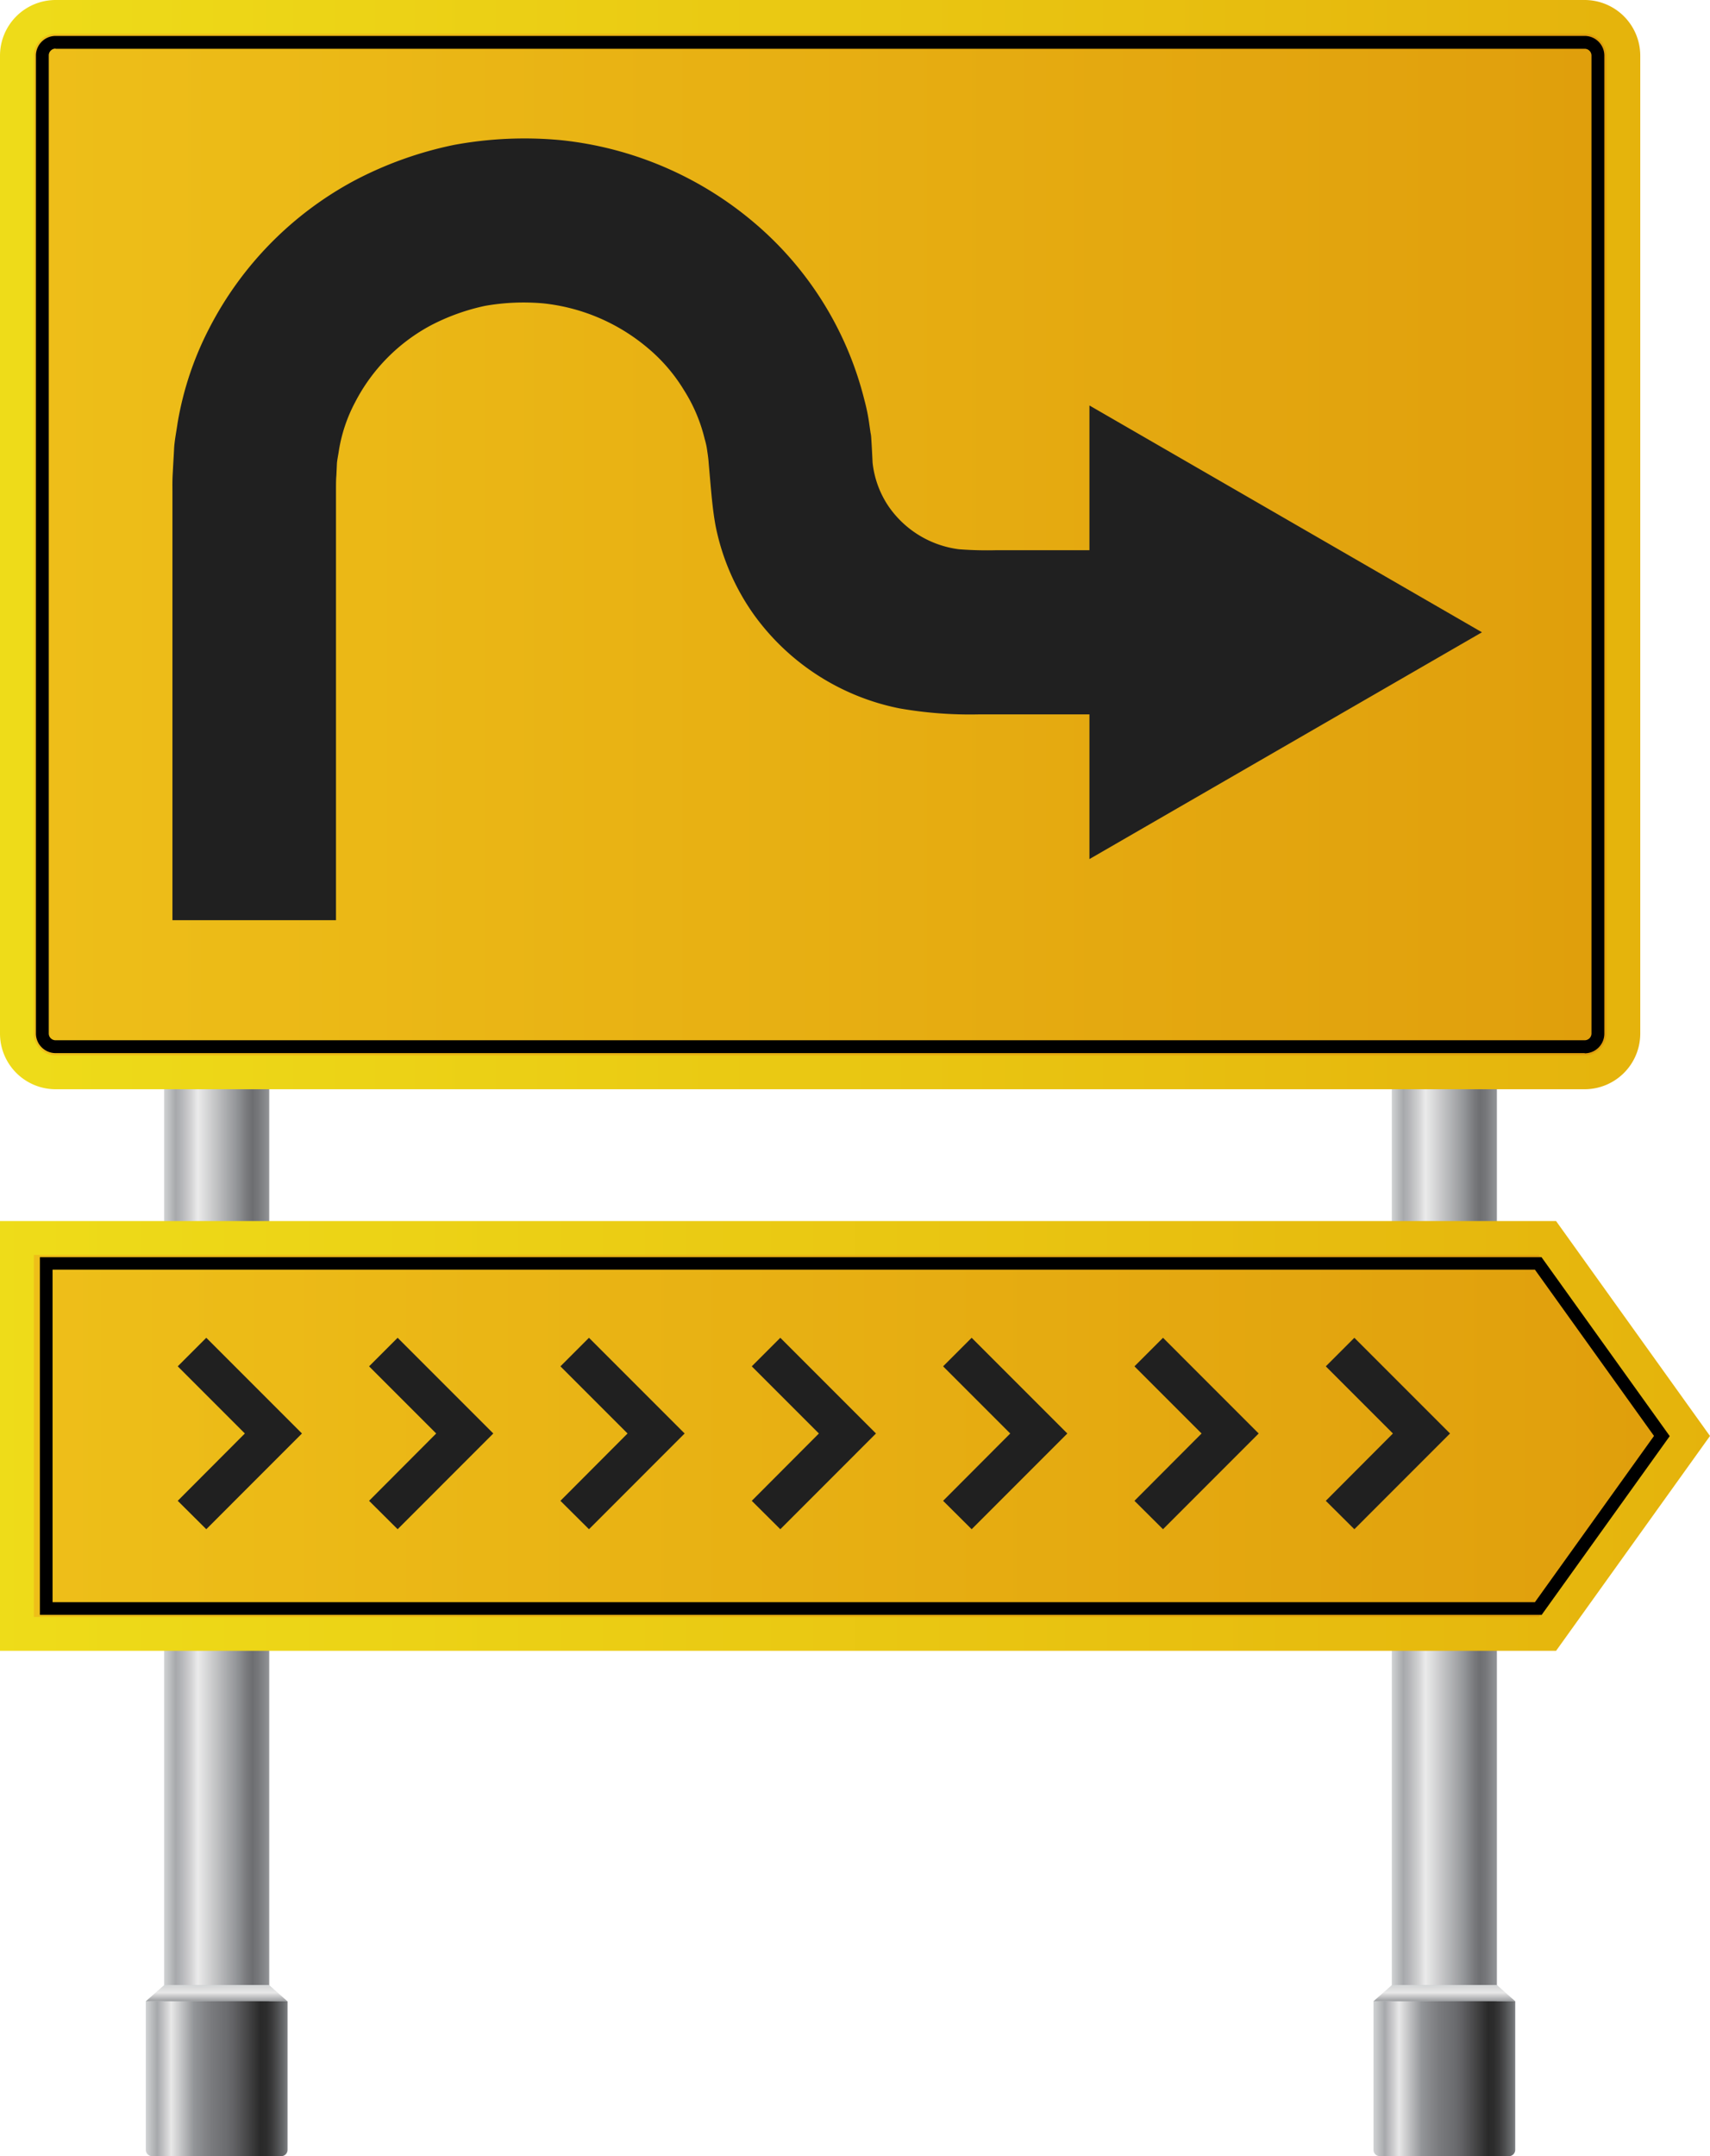 <svg id="Ñëîé_1" data-name="Ñëîé 1" xmlns="http://www.w3.org/2000/svg" xmlns:xlink="http://www.w3.org/1999/xlink" width="224" height="282.353" viewBox="0 0 224 282.353">
  <defs>
    <linearGradient id="linear-gradient" y1="0.5" x2="1" y2="0.5" gradientUnits="objectBoundingBox">
      <stop offset="0" stop-color="#d1d3d4"/>
      <stop offset="0.11" stop-color="#a7a9ac"/>
      <stop offset="0.16" stop-color="#b3b4b7"/>
      <stop offset="0.26" stop-color="#d3d3d4"/>
      <stop offset="0.32" stop-color="#ebebeb"/>
      <stop offset="0.69" stop-color="#939598"/>
      <stop offset="0.78" stop-color="#7a7b7e"/>
      <stop offset="0.84" stop-color="#6d6e71"/>
      <stop offset="0.89" stop-color="#757679"/>
      <stop offset="0.98" stop-color="#8d8f92"/>
      <stop offset="1" stop-color="#939598"/>
    </linearGradient>
    <linearGradient id="linear-gradient-2" x1="0.501" y1="-0.035" x2="0.501" y2="1.186" gradientUnits="objectBoundingBox">
      <stop offset="0" stop-color="#d1d3d4"/>
      <stop offset="0.41" stop-color="#e8e8e8"/>
      <stop offset="1" stop-color="#808285"/>
    </linearGradient>
    <linearGradient id="linear-gradient-3" y1="0.501" x2="1" y2="0.501" gradientUnits="objectBoundingBox">
      <stop offset="0" stop-color="#d1d3d4"/>
      <stop offset="0.08" stop-color="#a7a9ac"/>
      <stop offset="0.1" stop-color="#b3b4b7"/>
      <stop offset="0.15" stop-color="#d3d3d4"/>
      <stop offset="0.18" stop-color="#e8e8e8"/>
      <stop offset="0.34" stop-color="#939598"/>
      <stop offset="0.46" stop-color="#7a7b7e"/>
      <stop offset="0.56" stop-color="#6d6e71"/>
      <stop offset="0.62" stop-color="#626265"/>
      <stop offset="0.72" stop-color="#454546"/>
      <stop offset="0.81" stop-color="#292929"/>
      <stop offset="0.85" stop-color="#2d2d2d"/>
      <stop offset="0.89" stop-color="#3a3a3b"/>
      <stop offset="0.93" stop-color="#4f5051"/>
      <stop offset="0.98" stop-color="#6c6e70"/>
      <stop offset="1" stop-color="#808285"/>
    </linearGradient>
    <linearGradient id="linear-gradient-5" x1="0.5" y1="-0.035" x2="0.5" y2="1.186" xlink:href="#linear-gradient-2"/>
    <linearGradient id="linear-gradient-7" y1="0.5" x2="1" y2="0.5" gradientUnits="objectBoundingBox">
      <stop offset="0" stop-color="#eebf19"/>
      <stop offset="0.98" stop-color="#e09f0c"/>
    </linearGradient>
    <linearGradient id="linear-gradient-8" y1="0.5" x2="1" y2="0.5" gradientUnits="objectBoundingBox">
      <stop offset="0" stop-color="#eedc19"/>
      <stop offset="1" stop-color="#e5b30c"/>
    </linearGradient>
    <linearGradient id="linear-gradient-10" y1="0.5" y2="0.5" xlink:href="#linear-gradient-8"/>
  </defs>
  <g id="Grupo_1009948" data-name="Grupo 1009948" transform="translate(0 0)">
    <g id="Grupo_1009946" data-name="Grupo 1009946">
      <g id="Grupo_1009943" data-name="Grupo 1009943" transform="translate(19.096 24.693)">
        <path id="Trazado_728202" data-name="Trazado 728202" d="M12.37,9.995h6.365a3.71,3.71,0,0,1,3.715,3.715V254.329H8.68V13.685A3.71,3.71,0,0,1,12.4,9.97Z" transform="translate(-6.278 -9.97)" fill="url(#linear-gradient)"/>
        <g id="Grupo_1009942" data-name="Grupo 1009942" transform="translate(0 235.245)">
          <path id="Trazado_728203" data-name="Trazado 728203" d="M26.261,107.08H7.71l2.427-2.13H23.859Z" transform="translate(-7.71 -104.95)" fill="url(#linear-gradient-2)"/>
          <path id="Trazado_728204" data-name="Trazado 728204" d="M7.71,105.81H26.286v19.443a.835.835,0,0,1-.842.842H8.552a.835.835,0,0,1-.842-.842V105.81h0Z" transform="translate(-7.71 -103.68)" fill="url(#linear-gradient-3)"/>
        </g>
      </g>
      <g id="Grupo_1009945" data-name="Grupo 1009945" transform="translate(179.913 24.693)">
        <path id="Trazado_728205" data-name="Trazado 728205" d="M77.3,9.995h6.365a3.71,3.71,0,0,1,3.715,3.715V254.329H73.61V13.685A3.71,3.71,0,0,1,77.325,9.97Z" transform="translate(-71.208 -9.97)" fill="url(#linear-gradient)"/>
        <g id="Grupo_1009944" data-name="Grupo 1009944" transform="translate(0 235.245)">
          <path id="Trazado_728206" data-name="Trazado 728206" d="M91.216,107.08H72.64l2.427-2.13H88.813Z" transform="translate(-72.64 -104.95)" fill="url(#linear-gradient-5)"/>
          <path id="Trazado_728207" data-name="Trazado 728207" d="M72.64,105.81H91.216v19.443a.835.835,0,0,1-.842.842H73.482a.835.835,0,0,1-.842-.842V105.81h0Z" transform="translate(-72.64 -103.68)" fill="url(#linear-gradient-3)"/>
        </g>
      </g>
      <path id="Trazado_728208" data-name="Trazado 728208" d="M201.471,117.3H1V65.46H201.471l18.576,25.907Z" transform="translate(1.477 96.67)" fill="url(#linear-gradient-7)"/>
      <path id="Trazado_728209" data-name="Trazado 728209" d="M203.839,120.832H0V64.56H203.839L224,92.7ZM4.433,116.4H201.56l16.991-23.7-16.991-23.7H4.433V116.4Z" transform="translate(0 95.341)" fill="url(#linear-gradient-8)"/>
      <path id="Trazado_728210" data-name="Trazado 728210" d="M198.791,113.306H2.11V66.47H198.816L215.608,89.9l-16.793,23.43ZM3.769,111.646h194.18l15.6-21.771L197.949,68.1H3.769v43.517Z" transform="translate(3.116 98.162)"/>
      <rect id="Rectángulo_350591" data-name="Rectángulo 350591" width="210.427" height="138.204" rx="2.04" transform="translate(2.229 2.229)" fill="url(#linear-gradient-7)"/>
      <path id="Trazado_728211" data-name="Trazado 728211" d="M207.579,142.638H7.282A7.294,7.294,0,0,1,0,135.356V7.282A7.294,7.294,0,0,1,7.282,0h200.3a7.294,7.294,0,0,1,7.282,7.282V135.356a7.294,7.294,0,0,1-7.282,7.282ZM7.282,4.433A2.849,2.849,0,0,0,4.433,7.282V135.356A2.849,2.849,0,0,0,7.282,138.2h200.3a2.849,2.849,0,0,0,2.848-2.848V7.282a2.849,2.849,0,0,0-2.848-2.848H7.282Z" transform="translate(0 0)" fill="url(#linear-gradient-10)"/>
      <path id="Trazado_728212" data-name="Trazado 728212" d="M204.773,135.1H4.476A2.574,2.574,0,0,1,1.9,132.525V4.476A2.574,2.574,0,0,1,4.476,1.9h200.3a2.574,2.574,0,0,1,2.576,2.576V132.55a2.574,2.574,0,0,1-2.576,2.576ZM4.476,3.559a.888.888,0,0,0-.892.892V132.525a.888.888,0,0,0,.892.892h200.3a.888.888,0,0,0,.892-.892V4.476a.888.888,0,0,0-.892-.892H4.476Z" transform="translate(2.806 2.806)"/>
    </g>
    <g id="Grupo_1009947" data-name="Grupo 1009947" transform="translate(23.282 175.183)">
      <path id="Trazado_728213" data-name="Trazado 728213" d="M73.86,95.8,70.12,92.08l8.793-8.817L70.12,74.47l3.74-3.74L86.392,83.263Z" transform="translate(80.27 -70.73)" fill="#202020"/>
      <path id="Trazado_728214" data-name="Trazado 728214" d="M63.74,95.8,60,92.08l8.793-8.817L60,74.47l3.74-3.74L76.272,83.263Z" transform="translate(65.325 -70.73)" fill="#202020"/>
      <path id="Trazado_728215" data-name="Trazado 728215" d="M53.62,95.8,49.88,92.08l8.793-8.817L49.88,74.47l3.74-3.74L66.152,83.263Z" transform="translate(50.38 -70.73)" fill="#202020"/>
      <path id="Trazado_728216" data-name="Trazado 728216" d="M43.5,95.8,39.76,92.08l8.793-8.817L39.76,74.47l3.74-3.74L56.032,83.263Z" transform="translate(35.435 -70.73)" fill="#202020"/>
      <path id="Trazado_728217" data-name="Trazado 728217" d="M33.38,95.8,29.64,92.08l8.793-8.817L29.64,74.47l3.74-3.74L45.912,83.263Z" transform="translate(20.49 -70.73)" fill="#202020"/>
      <path id="Trazado_728218" data-name="Trazado 728218" d="M23.26,95.8,19.52,92.08l8.793-8.817L19.52,74.47l3.74-3.74L35.792,83.263Z" transform="translate(5.545 -70.73)" fill="#202020"/>
      <path id="Trazado_728219" data-name="Trazado 728219" d="M13.14,95.8,9.4,92.08l8.793-8.817L9.4,74.47l3.74-3.74L25.672,83.263Z" transform="translate(-9.4 -70.73)" fill="#202020"/>
    </g>
    <path id="Trazado_728220" data-name="Trazado 728220" d="M30.547,109.683V53.609c0-.768,0-1.709.05-2.13l.074-1.635c.05-.545.173-1.065.248-1.61a20.324,20.324,0,0,1,2.13-6.365,23.785,23.785,0,0,1,9.981-10.105,27.892,27.892,0,0,1,7.059-2.526,29.119,29.119,0,0,1,7.628-.322,25.323,25.323,0,0,1,13.672,5.845,22.132,22.132,0,0,1,4.731,5.5,21.141,21.141,0,0,1,2.724,6.415,9.9,9.9,0,0,1,.347,1.659c.025.149.149.966.173,1.461l.149,1.709c.2,2.254.372,4.483.768,6.588a30.2,30.2,0,0,0,4.978,11.542,30.976,30.976,0,0,0,19.071,12.31,53.452,53.452,0,0,0,10.4.793h14.514v18.947l51.418-29.7-51.418-29.7V61.237H117.085a48.1,48.1,0,0,1-4.954-.124,13.236,13.236,0,0,1-9.238-5.672,12.646,12.646,0,0,1-2.056-5.672c-.05-1.04-.1-2.105-.173-3.146a4.335,4.335,0,0,0-.1-.793l-.149-1.04a25.043,25.043,0,0,0-.669-3.294A44.486,44.486,0,0,0,85.432,18.439,46.553,46.553,0,0,0,60,7.541a50.808,50.808,0,0,0-13.969.619A49.186,49.186,0,0,0,32.9,12.866,45.573,45.573,0,0,0,13.977,32.111,42.091,42.091,0,0,0,9.791,44.618c-.149,1.065-.372,2.13-.446,3.2-.05,1.065-.124,2.13-.173,3.17-.074,1.164-.05,1.808-.05,2.625v56.074h21.5Z" transform="translate(13.466 10.812)" fill="#202020"/>
  </g>
</svg>
